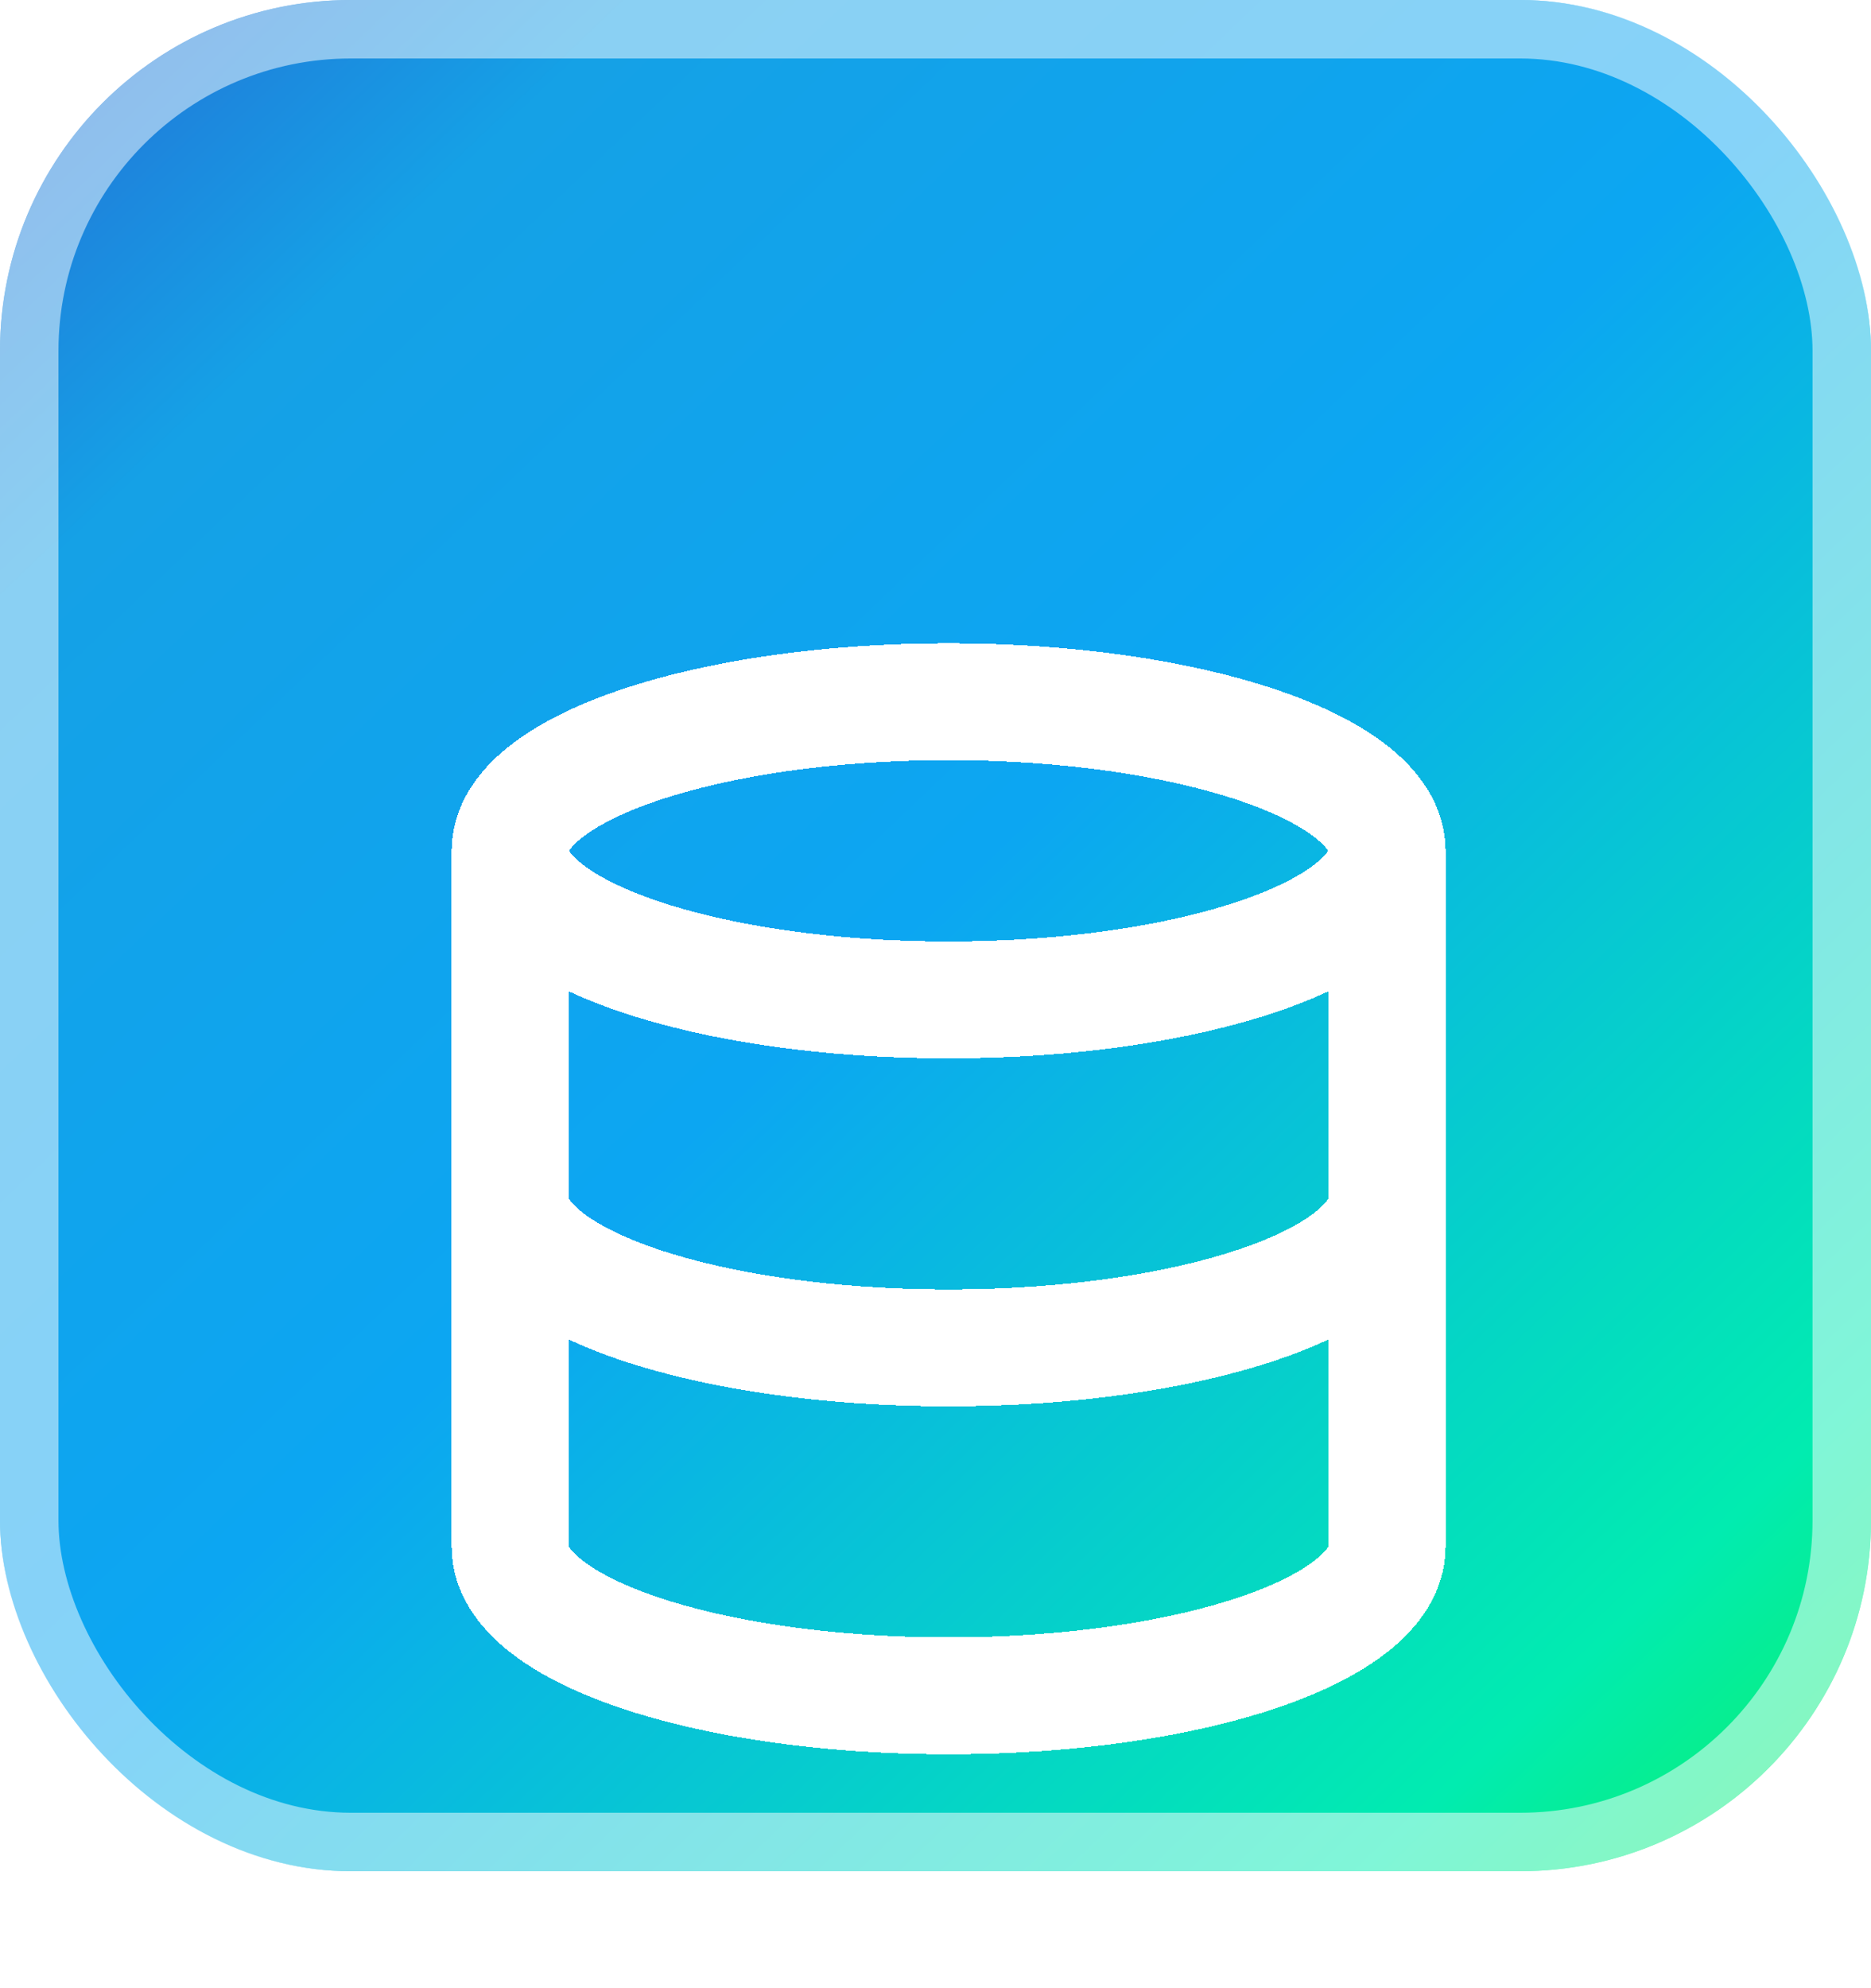 <svg viewBox="0 0 32 34" fill="none" class="h-8"><rect width="32" height="32" rx="6" fill="url(#paint0_linear_1674_25649)"></rect><rect x="0.5" y="0.5" width="31" height="31" rx="5.5" stroke="white" stroke-opacity="0.5"></rect><g filter="url(#filter0_d_1674_25649)"><path d="M23.724 10.55C23.724 11.958 20.366 13.1 16.224 13.1C12.082 13.1 8.724 11.958 8.724 10.55M23.724 10.55C23.724 9.142 20.366 8 16.224 8C12.082 8 8.724 9.142 8.724 10.55M23.724 10.55V22.45C23.724 23.861 20.391 25 16.224 25C12.057 25 8.724 23.861 8.724 22.45V10.55M23.724 16.5C23.724 17.911 20.391 19.05 16.224 19.05C12.057 19.05 8.724 17.911 8.724 16.5" stroke="white" stroke-width="2" stroke-linecap="round" stroke-linejoin="round" shape-rendering="crispEdges"></path></g><defs><filter id="filter0_d_1674_25649" x="3.724" y="7" width="25" height="27" filterUnits="userSpaceOnUse" color-interpolation-filters="sRGB"><feFlood flood-opacity="0" result="BackgroundImageFix"></feFlood><feColorMatrix in="SourceAlpha" type="matrix" values="0 0 0 0 0 0 0 0 0 0 0 0 0 0 0 0 0 0 127 0" result="hardAlpha"></feColorMatrix><feOffset dy="4"></feOffset><feGaussianBlur stdDeviation="2"></feGaussianBlur><feComposite in2="hardAlpha" operator="out"></feComposite><feColorMatrix type="matrix" values="0 0 0 0 0 0 0 0 0 0 0 0 0 0 0 0 0 0 0.25 0"></feColorMatrix><feBlend mode="normal" in2="BackgroundImageFix" result="effect1_dropShadow_1674_25649"></feBlend><feBlend mode="normal" in="SourceGraphic" in2="effect1_dropShadow_1674_25649" result="shape"></feBlend></filter><linearGradient id="paint0_linear_1674_25649" x1="-12.046" y1="-12.956" x2="30.903" y2="32.077" gradientUnits="userSpaceOnUse"><stop stop-color="#0CB1F2"></stop><stop offset="0.135" stop-color="#12C0C5"></stop><stop offset="0.281" stop-color="#256CD4"></stop><stop offset="0.406" stop-color="#15A1E6"></stop><stop offset="0.641" stop-color="#0CA6F2"></stop><stop offset="0.915" stop-color="#01ECB0"></stop><stop offset="1" stop-color="#0CF06E"></stop></linearGradient></defs></svg>